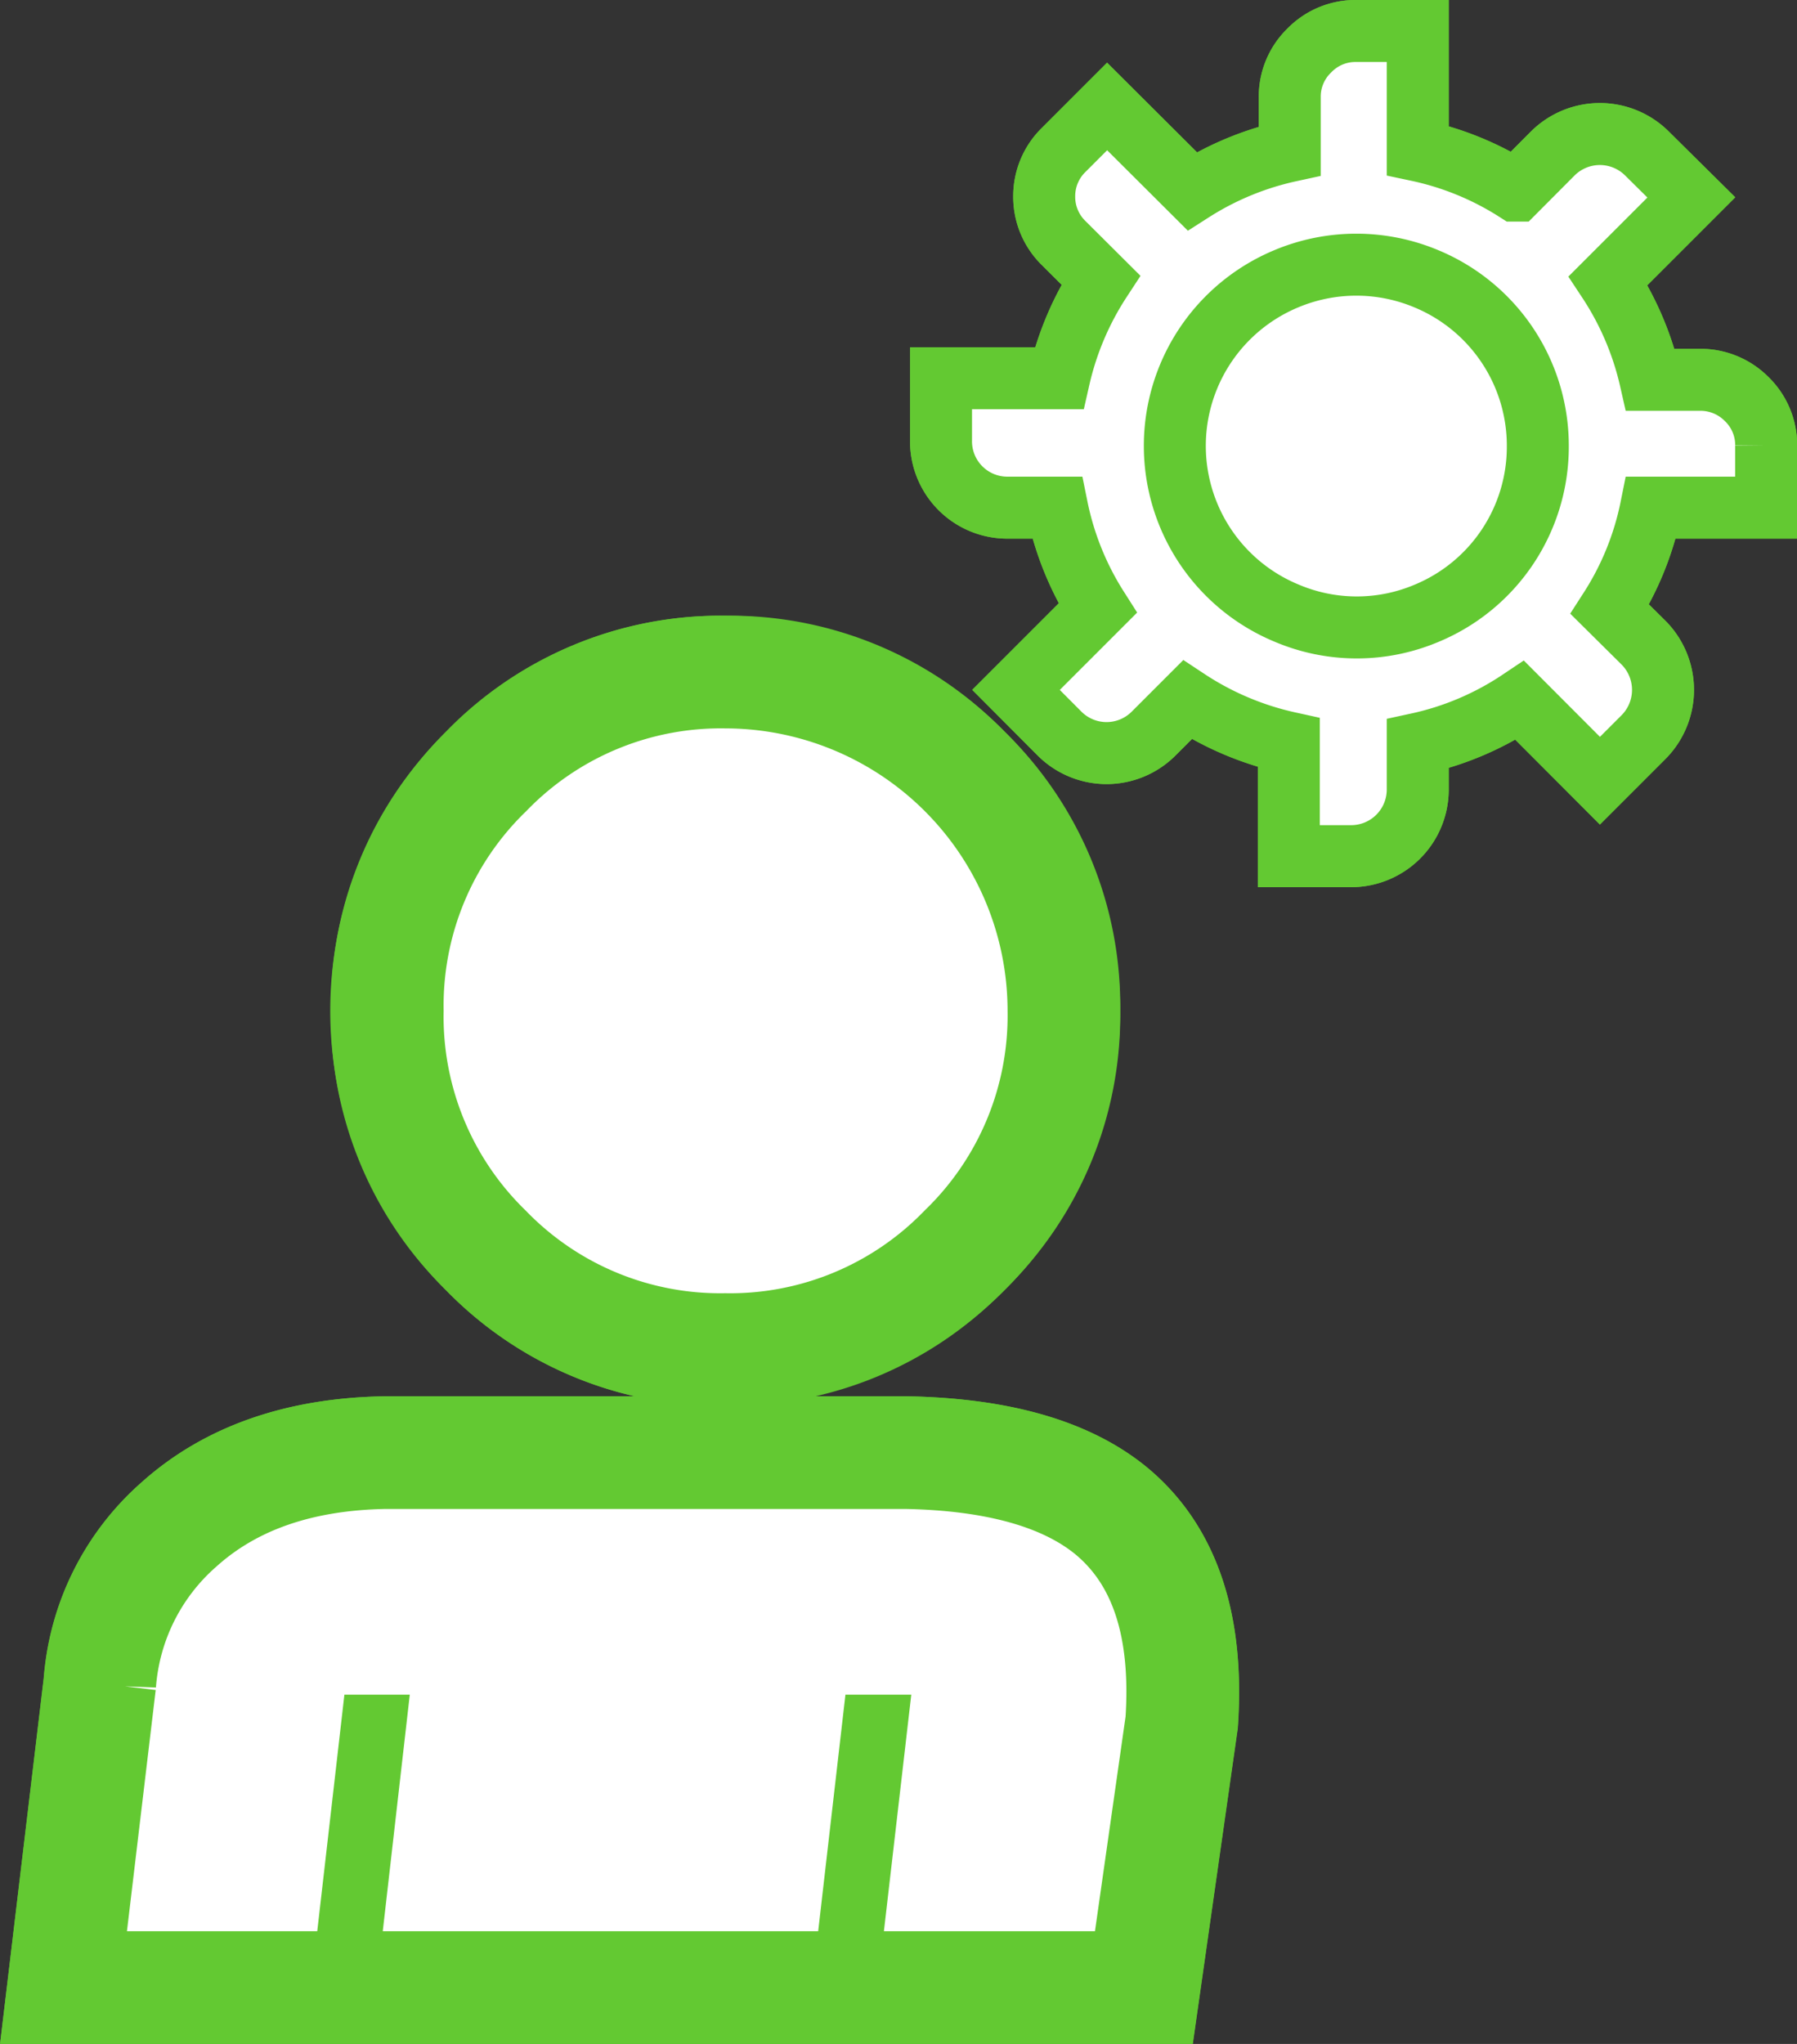 <svg xmlns="http://www.w3.org/2000/svg" viewBox="0 0 115.99 131.9"><rect x="0" y="0" width="115.99" height="131.9" fill="#333333" stroke="none"/><defs><style>.cls-1,.cls-2{fill:#fff;stroke:#63c932;stroke-miterlimit:3;}.cls-1{stroke-width:4px;}.cls-2{stroke-width:7.27px;}.cls-3{fill:#63c932;}</style></defs><title>132_2</title><g id="Layer_2" data-name="Layer 2"><g id="Layer_1-2" data-name="Layer 1"><g id="gear_0_Layer0_0_FILL" data-name="gear 0 Layer0 0 FILL"><path class="cls-1" d="M100.23,9.9l-2.39,2.4a19.2,19.2,0,0,0-6.33-2.59V2h-4a4.14,4.14,0,0,0-3,1.26,4.13,4.13,0,0,0-1.26,3V9.74a19.32,19.32,0,0,0-6.3,2.6L71.46,6.87,68.65,9.68a4.17,4.17,0,0,0-1.25,3,4.17,4.17,0,0,0,1.25,3l2.4,2.39a19.42,19.42,0,0,0-2.69,6.34H60.74v4A4.28,4.28,0,0,0,65,32.76h3.23a19.19,19.19,0,0,0,2.62,6.49l-5.27,5.27,2.81,2.82a4.29,4.29,0,0,0,6.07,0l2.18-2.18a19.47,19.47,0,0,0,6.55,2.77v7.32h4A4.3,4.3,0,0,0,91.51,51V48A19.12,19.12,0,0,0,98.1,45.2l5.17,5.18,2.82-2.82a4.32,4.32,0,0,0,0-6.08l-2.18-2.16a19.06,19.06,0,0,0,2.66-6.56H114v-4a4.13,4.13,0,0,0-1.25-3,4.2,4.2,0,0,0-3-1.25h-3.22a19.39,19.39,0,0,0-2.73-6.4l5.37-5.37L106.3,9.9a4.31,4.31,0,0,0-6.07,0Z"/></g><path id="gear_0_Layer0_0_1_STROKES" data-name="gear 0 Layer0 0 1 STROKES" class="cls-1" d="M114,32.76v-4a4.13,4.13,0,0,0-1.25-3,4.2,4.2,0,0,0-3-1.25h-3.22a19.39,19.39,0,0,0-2.73-6.4l5.37-5.37L106.3,9.9a4.31,4.31,0,0,0-6.07,0l-2.39,2.4a19.2,19.2,0,0,0-6.33-2.59V2h-4a4.14,4.14,0,0,0-3,1.26,4.13,4.13,0,0,0-1.26,3V9.74a19.32,19.32,0,0,0-6.3,2.6L71.46,6.87,68.65,9.68a4.17,4.17,0,0,0-1.25,3,4.17,4.17,0,0,0,1.25,3l2.4,2.39a19.42,19.42,0,0,0-2.69,6.34H60.74v4A4.28,4.28,0,0,0,65,32.76h3.23a19.19,19.19,0,0,0,2.62,6.49l-5.27,5.27,2.81,2.82a4.29,4.29,0,0,0,6.07,0l2.18-2.18a19.47,19.47,0,0,0,6.55,2.77v7.32h4A4.3,4.3,0,0,0,91.51,51V48A19.12,19.12,0,0,0,98.1,45.2l5.17,5.18,2.82-2.82a4.32,4.32,0,0,0,0-6.08l-2.18-2.16a19.06,19.06,0,0,0,2.66-6.56Z"/><path id="gear_0_Layer0_1_1_STROKES" data-name="gear 0 Layer0 1 1 STROKES" class="cls-1" d="M99.26,28.8a11.63,11.63,0,0,1-7.14,10.76,11.57,11.57,0,0,1-9.09,0A11.68,11.68,0,0,1,83,18a11.69,11.69,0,0,1,9.09,0A11.66,11.66,0,0,1,99.26,28.8Z"/><g id="Duplicate_Items_Folder_pessoa2_0_Layer0_0_FILL" data-name="Duplicate Items Folder pessoa2 0 Layer0 0 FILL"><path class="cls-2" d="M46.81,43.37a21.06,21.06,0,0,0-15.45,6.41,21.84,21.84,0,0,0,0,30.91,21.05,21.05,0,0,0,15.45,6.4A21.85,21.85,0,0,0,68.67,65.23a21.05,21.05,0,0,0-6.4-15.45A21.07,21.07,0,0,0,46.81,43.37Z"/></g><path id="Duplicate_Items_Folder_pessoa2_0_Layer0_0_1_STROKES" data-name="Duplicate Items Folder pessoa2 0 Layer0 0 1 STROKES" class="cls-2" d="M68.67,65.23a21.06,21.06,0,0,1-6.41,15.45,21.06,21.06,0,0,1-15.45,6.41,21.07,21.07,0,0,1-15.46-6.41A21.05,21.05,0,0,1,25,65.23a21.06,21.06,0,0,1,6.4-15.46,21.06,21.06,0,0,1,15.46-6.4A21.87,21.87,0,0,1,68.67,65.23Z"/><g id="Duplicate_Items_Folder_pessoa2_0_Layer0_1_FILL" data-name="Duplicate Items Folder pessoa2 0 Layer0 1 FILL"><path class="cls-2" d="M73.84,128.26l2.44-17.11q.63-9.39-4.59-13.68-4.38-3.57-13.22-3.73H24.89q-8.3.14-13.32,4.62a15.11,15.11,0,0,0-5.12,10.26L4.1,128.26Z"/></g><path id="Duplicate_Items_Folder_pessoa2_0_Layer0_1_1_STROKES" data-name="Duplicate Items Folder pessoa2 0 Layer0 1 1 STROKES" class="cls-2" d="M73.83,128.26H4.1l2.34-19.63a15.11,15.11,0,0,1,5.12-10.26q5-4.49,13.32-4.63H58.47q8.84.17,13.22,3.73,5.22,4.29,4.58,13.68Z"/><g id="Duplicate_Items_Folder_pessoa2_0_Layer0_2_FILL" data-name="Duplicate Items Folder pessoa2 0 Layer0 2 FILL"><path class="cls-3" d="M26.45,109.36H22.23l-2.11,18.38h4.23Z"/></g><g id="Duplicate_Items_Folder_pessoa2_0_Layer0_3_FILL" data-name="Duplicate Items Folder pessoa2 0 Layer0 3 FILL"><path class="cls-3" d="M58.82,109.36H54.57l-2.27,19.7h4.24Z"/></g></g></g></svg>